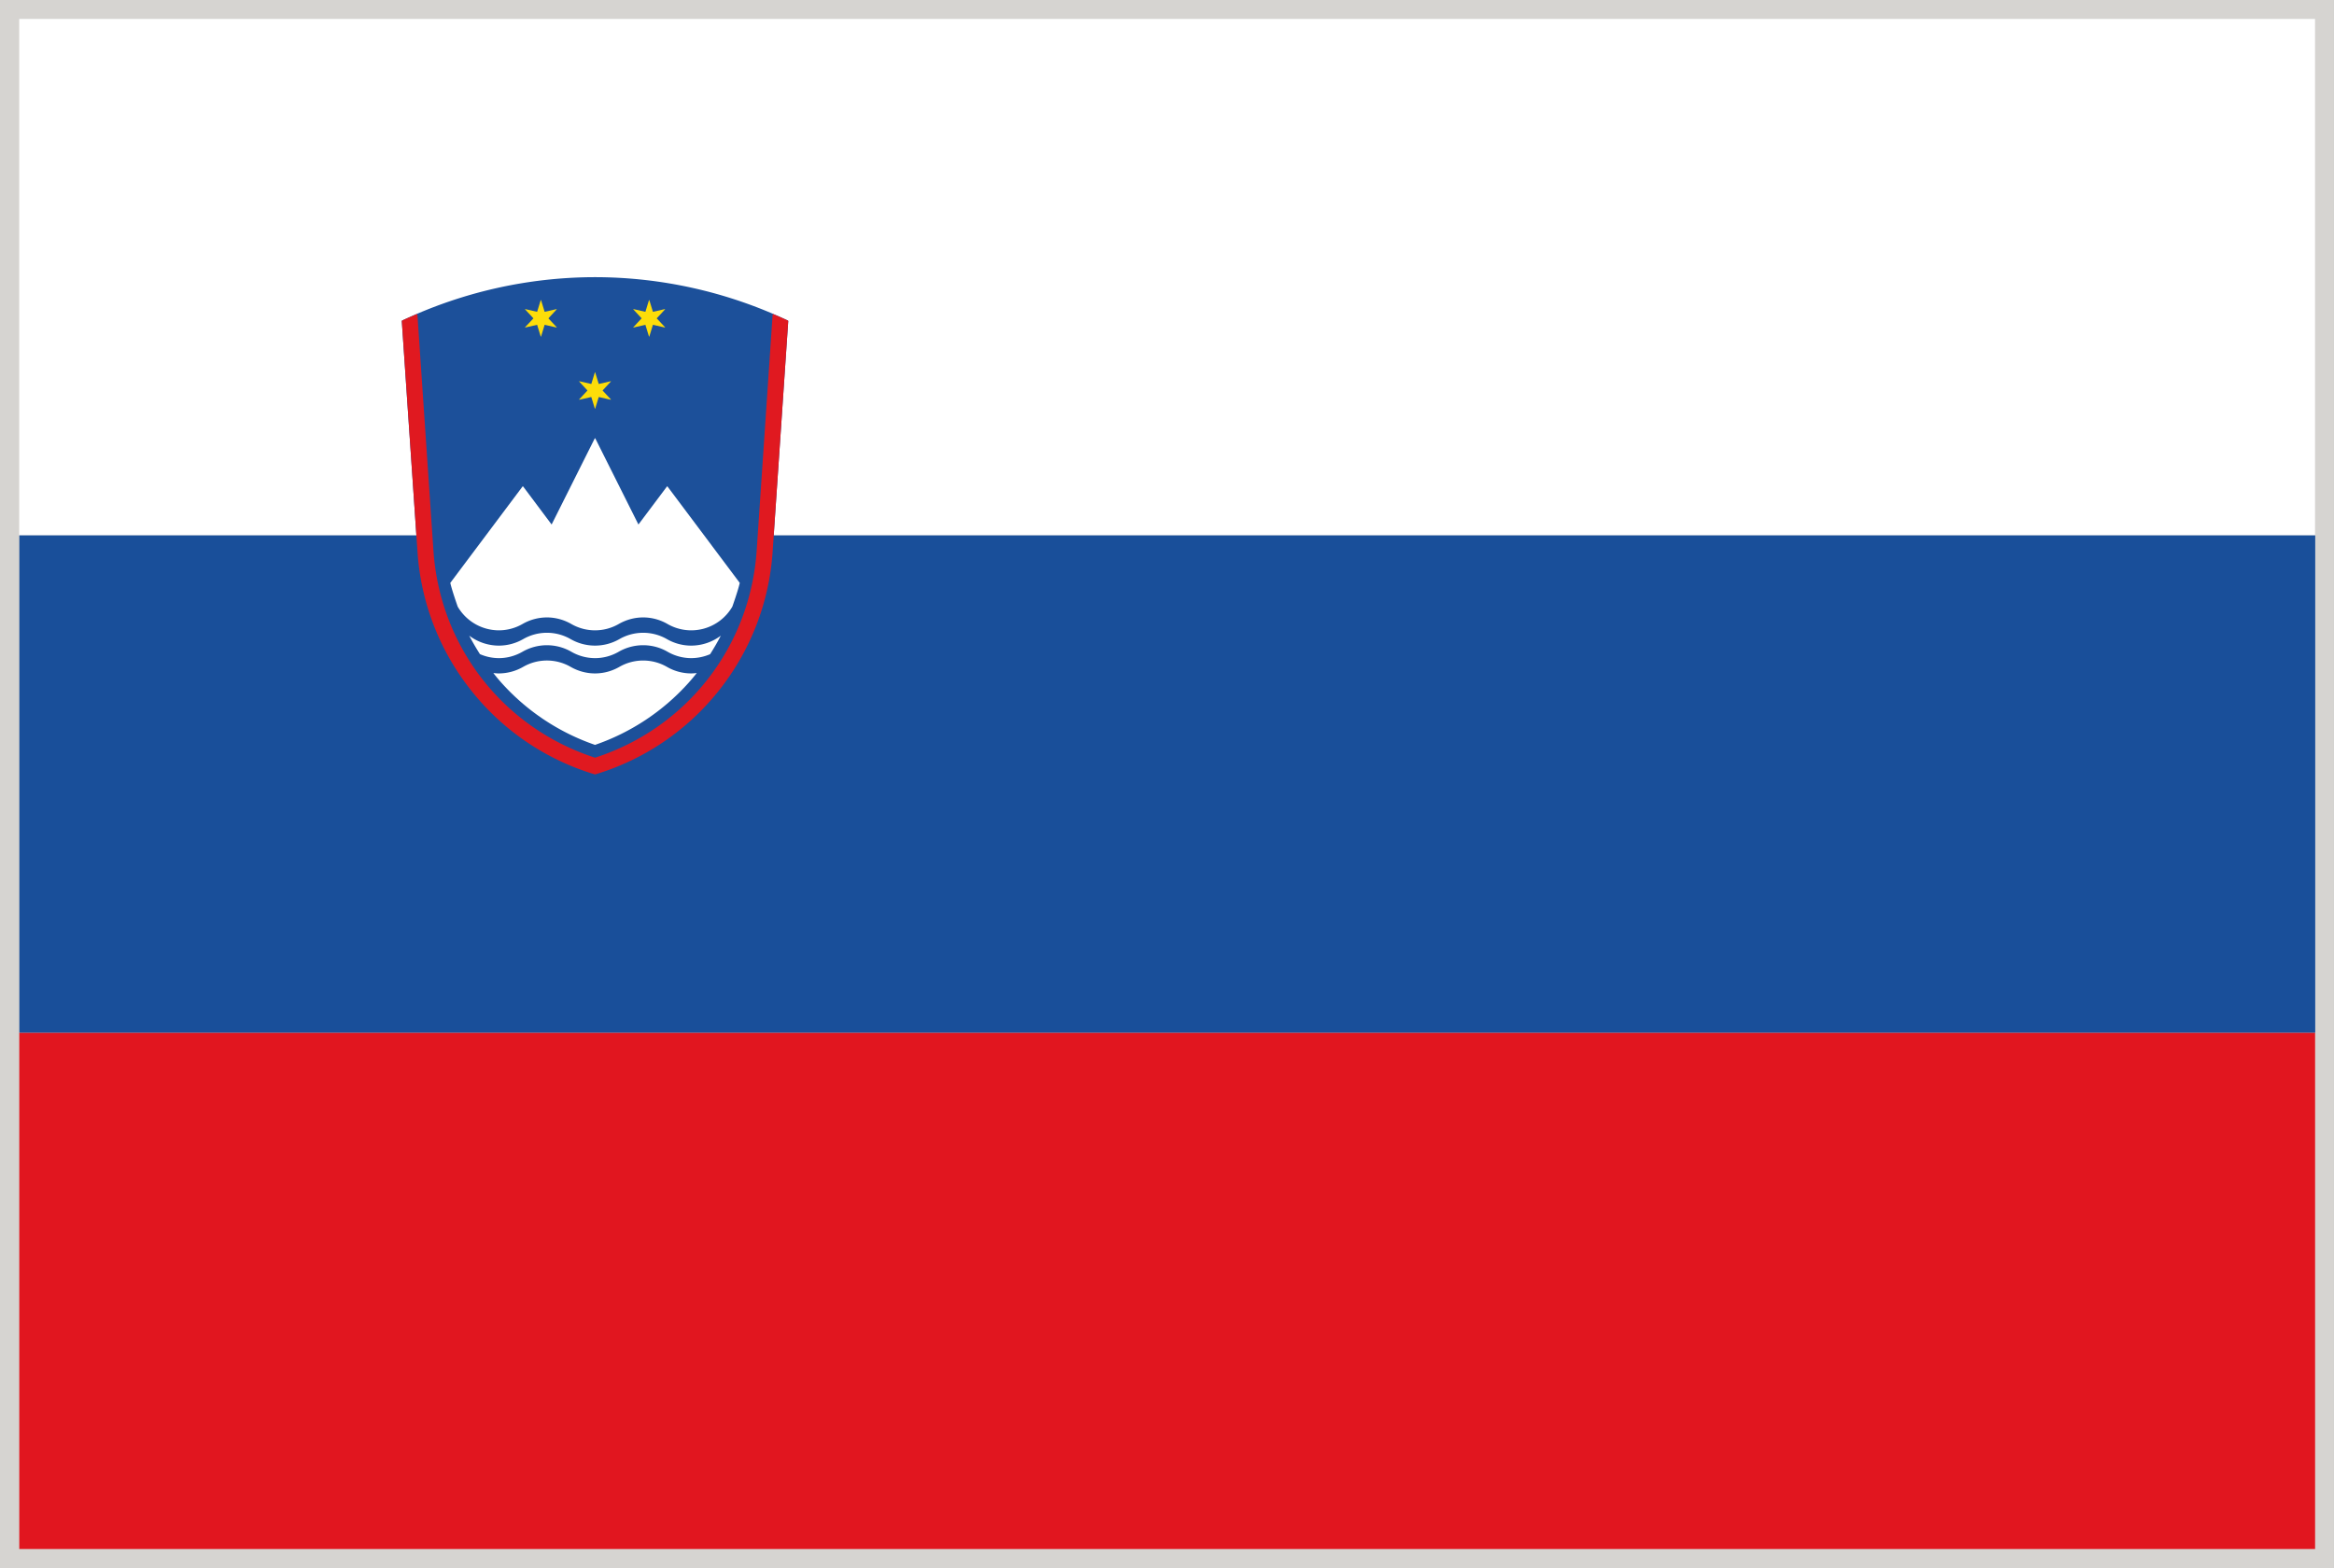 <svg xmlns="http://www.w3.org/2000/svg" viewBox="2.84 48.38 277.79 186.71"><rect x="2.84" y="48.38" width="277.79" height="186.71" fill="#333333" stroke="none"/><path fill="#D6D4D1" d="M2.835 48.376h277.794v186.712H2.835z"/><path fill="#FFF" d="M5.126 50.634h273.246v61.477H5.126z"/><path fill="#E1161F" d="M5.134 171.32H278.38v61.479H5.134z"/><path fill="#194F9A" d="M5.142 112.119h273.253v59.201H5.142z"/><path d="M96.607 86.539a53.874 53.874 0 00-22.945-5.162 53.89 53.89 0 00-22.953 5.162c-.031.016-.047.047-.047.086l1.867 27.44a29.649 29.649 0 006.417 16.552 29.64 29.64 0 0014.693 9.955c.008.008.016.008.023.008.007 0 .016 0 .024-.008a29.678 29.678 0 0014.692-9.955 29.707 29.707 0 006.417-16.552l1.858-27.44c.001-.039-.014-.071-.046-.086z" fill="#1C509A"/><g fill="#FFF"><path d="M57.315 120.599a5.683 5.683 0 004.895 2.824c.98 0 1.961-.259 2.816-.753a5.84 5.84 0 012.903-.784c1.02 0 2.023.274 2.91.784a5.659 5.659 0 005.64 0c.886-.51 1.89-.784 2.91-.784s2.024.274 2.902.784a5.651 5.651 0 007.712-2.071s.69-1.938.878-2.809c0-.016 0-.023-.008-.031l-8.589-11.46c-.016-.016-.055-.016-.063 0l-3.397 4.526-5.13-10.245c-.016-.031-.055-.031-.071 0l-5.13 10.245-3.389-4.526c-.016-.016-.055-.016-.071 0l-8.589 11.46c-.008.008-.008.016-.008.031.196.872.879 2.809.879 2.809zM85.107 128.553a5.788 5.788 0 01-2.895-.784 5.68 5.68 0 00-5.648 0c-.879.51-1.883.784-2.903.784s-2.024-.274-2.91-.784a5.659 5.659 0 00-5.64 0 5.839 5.839 0 01-2.902.784c-.22 0-.439-.023-.651-.047.306.4.628.784.965 1.161a26.553 26.553 0 0011.124 7.389c.008.008.008.008.016.008s.008 0 .008-.008a26.553 26.553 0 0011.124-7.389c.337-.377.659-.761.973-1.161a5.995 5.995 0 01-.661.047z"/><path d="M82.213 124.466a5.68 5.68 0 00-5.648 0 5.834 5.834 0 01-5.813 0 5.659 5.659 0 00-5.64 0 5.832 5.832 0 01-2.902.777 5.876 5.876 0 01-3.522-1.185c.393.753.816 1.482 1.271 2.196a5.663 5.663 0 002.259.479c.973 0 1.953-.267 2.808-.761a5.833 5.833 0 015.813 0 5.667 5.667 0 002.824.761c.989 0 1.961-.267 2.816-.761.886-.51 1.89-.777 2.91-.777s2.024.267 2.902.777a5.66 5.66 0 002.816.761 5.74 5.74 0 002.252-.471c.455-.722.887-1.451 1.271-2.204a5.876 5.876 0 01-3.522 1.185 5.781 5.781 0 01-2.895-.777z"/></g><g fill="#FDDD09"><path d="M75.545 93.779c-.008-.008-.016-.016-.031-.008l-1.412.322-.423-1.373c0-.031-.04-.031-.04 0l-.423 1.373-1.412-.322c-.016-.008-.023 0-.031.008 0 .016 0 .023.008.031l.98 1.059-.98 1.051c-.008.016-.008.031-.008.031.008.016.016.023.031.016l1.412-.321.423 1.38c0 .008.008.016.023.016a.017.017 0 00.016-.016l.423-1.38 1.412.321c.016.008.023 0 .031-.016 0 0 0-.016-.008-.031l-.98-1.051.98-1.059c.009-.008.009-.015.009-.031zM69.097 85.19c-.008-.008-.016-.016-.031-.008l-1.404.322-.423-1.38a.025.025 0 00-.047 0l-.423 1.38-1.404-.322c-.016-.008-.023 0-.031.008 0 .008 0 .023.008.031l.988 1.059-.988 1.051c-.008.016-.008.024-.008.032.008.008.016.023.031.008l1.404-.322.423 1.389c.008.008.016.016.024.016.016 0 .023-.008.023-.016l.423-1.389 1.404.322c.016.016.023 0 .031-.008s0-.016-.008-.032l-.98-1.051.98-1.059c.008-.008.016-.024.008-.031zM80.997 86.28l.989-1.059c0-.008.008-.023 0-.031 0-.008-.016-.016-.032-.008l-1.404.322-.424-1.38a.025.025 0 00-.047 0l-.424 1.38-1.404-.322c-.016-.008-.023 0-.032.008-.008.008-.008.023.008.031l.98 1.059-.98 1.051c-.016.016-.016.024-.008.032s.016.023.032.008l1.404-.322.424 1.389c0 .008.008.016.023.016s.023-.008.023-.016l.424-1.389 1.404.322c.016.016.032 0 .032-.008.008-.008 0-.016 0-.032l-.988-1.051z"/></g><path d="M96.607 86.539c-.58-.274-1.16-.518-1.749-.769-.023.032-.063.063-.063.102l-1.898 28.067c-.776 11.445-8.323 21.109-19.235 24.647-10.912-3.538-18.458-13.202-19.234-24.647l-1.906-28.067c0-.039-.031-.07-.063-.102-.588.251-1.168.495-1.749.769-.031.016-.047.047-.047.086l1.867 27.44a29.649 29.649 0 006.417 16.552 29.64 29.64 0 0014.693 9.955c.008.008.016.008.023.008.007 0 .016 0 .024-.008a29.678 29.678 0 0014.692-9.955 29.707 29.707 0 006.417-16.552l1.858-27.44c0-.039-.015-.071-.047-.086z" fill="#E01920"/></svg>